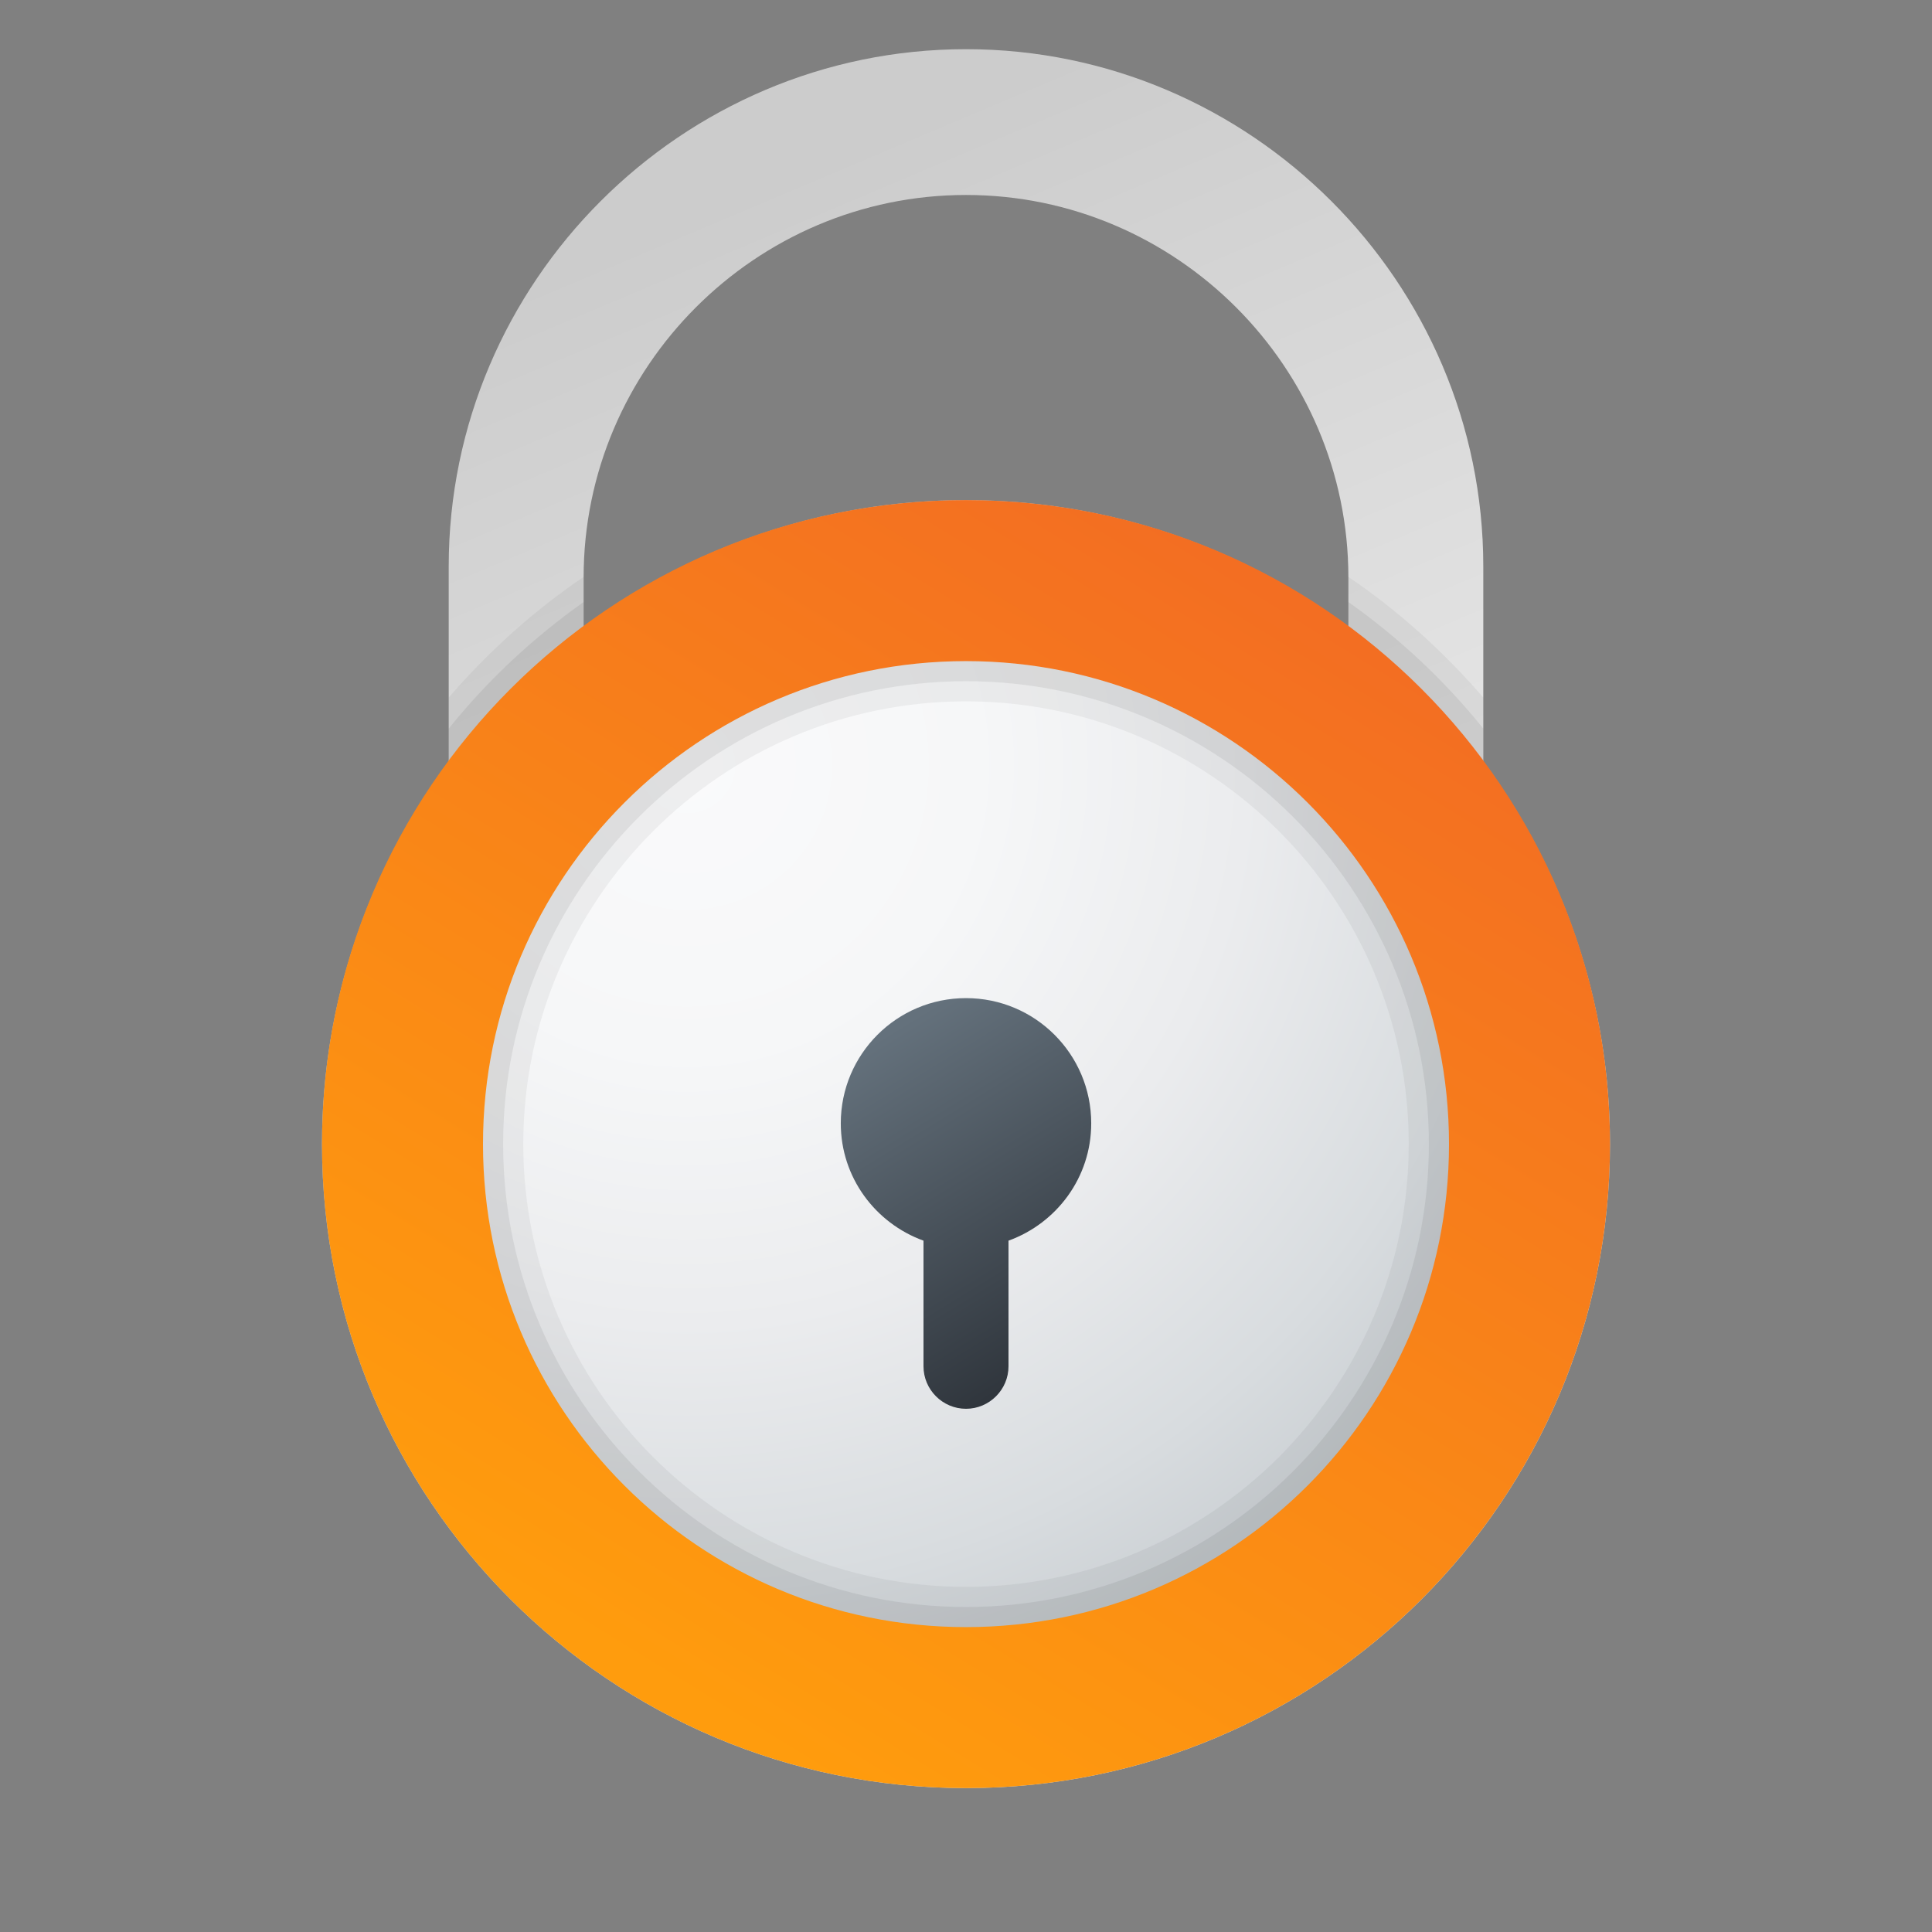 <?xml version="1.0" encoding="UTF-8"?><svg id="uuid-7ed94712-2834-42b0-aa54-5a6790860673" xmlns="http://www.w3.org/2000/svg" width="48" height="48" xmlns:xlink="http://www.w3.org/1999/xlink" viewBox="0 0 48 48"><rect x="0" y="0" width="48" height="48" fill="#808080" stroke="none"/><defs><style>.uuid-57447880-9c1e-4ff9-be58-e0ab1a54a55d{opacity:.05;}.uuid-57447880-9c1e-4ff9-be58-e0ab1a54a55d,.uuid-eb21e627-6b8c-49d5-bae1-0804a279c740,.uuid-2117913b-c174-484d-af00-22f44d64a8fc,.uuid-81460e8a-0c07-4cf3-b9bc-0d29b9f27ec5,.uuid-0547f99d-d479-4e5f-a211-f65e80cade38,.uuid-f6590d38-390b-4df5-97eb-631f32688716{stroke-width:0px;}.uuid-eb21e627-6b8c-49d5-bae1-0804a279c740{fill:url(#uuid-99b5112b-c324-4ca2-9064-26800e1f6ea1);}.uuid-2117913b-c174-484d-af00-22f44d64a8fc{fill:url(#uuid-f143876b-7182-4ee8-bb92-70578e60a9e7);}.uuid-81460e8a-0c07-4cf3-b9bc-0d29b9f27ec5{fill:url(#uuid-e40a8209-8312-4fa2-a9be-ca5ba045865e);}.uuid-0547f99d-d479-4e5f-a211-f65e80cade38{fill:url(#uuid-5bb1ffad-f5de-477e-bd39-d125b362cd0b);}.uuid-f6590d38-390b-4df5-97eb-631f32688716{opacity:.07;}</style><linearGradient id="uuid-5bb1ffad-f5de-477e-bd39-d125b362cd0b" x1="31.675" y1="43.454" x2="15.811" y2="5.935" gradientUnits="userSpaceOnUse"><stop offset="0" stop-color="#fff"/><stop offset=".242" stop-color="#f2f2f2"/><stop offset="1" stop-color="#ccc"/></linearGradient><radialGradient id="uuid-99b5112b-c324-4ca2-9064-26800e1f6ea1" cx="17.07" cy="-225.003" fx="17.07" fy="-225.003" r="24.596" gradientTransform="translate(0 -206) scale(1 -1)" gradientUnits="userSpaceOnUse"><stop offset="0" stop-color="#fafafb"/><stop offset=".293" stop-color="#f6f7f8"/><stop offset=".566" stop-color="#ebecee"/><stop offset=".832" stop-color="#d8dcdf"/><stop offset="1" stop-color="#c8cdd1"/></radialGradient><linearGradient id="uuid-f143876b-7182-4ee8-bb92-70578e60a9e7" x1="15.954" y1="41.516" x2="32.235" y2="15.026" gradientUnits="userSpaceOnUse"><stop offset="0" stop-color="#ff9c0d"/><stop offset="1" stop-color="#f36e22"/></linearGradient><linearGradient id="uuid-e40a8209-8312-4fa2-a9be-ca5ba045865e" x1="21.997" y1="25.704" x2="26.733" y2="33.409" gradientUnits="userSpaceOnUse"><stop offset="0" stop-color="#64717c"/><stop offset="1" stop-color="#30363d"/></linearGradient></defs><path class="uuid-0547f99d-d479-4e5f-a211-f65e80cade38" d="M36.852,18.924v-4.85c0-7.069-5.783-12.852-12.852-12.852s-12.852,5.783-12.852,12.852v4.85c-1.969,2.659-3.148,5.939-3.148,9.501,0,8.836,7.164,16,16,16s16-7.164,16-16c0-3.563-1.179-6.842-3.148-9.501ZM14.5,15.572h0v-1.228c0-5.225,4.275-9.5,9.5-9.5s9.5,4.275,9.5,9.5v1.228h0c-2.659-1.969-5.938-3.147-9.5-3.147s-6.841,1.179-9.5,3.147Z"/><circle class="uuid-eb21e627-6b8c-49d5-bae1-0804a279c740" cx="24" cy="28.425" r="12.5"/><path class="uuid-57447880-9c1e-4ff9-be58-e0ab1a54a55d" d="M36.852,18.924v-1.594c-.983-1.137-2.104-2.153-3.353-2.997,0,.004.001.008.001.012v1.228h0c-2.659-1.969-5.938-3.147-9.5-3.147s-6.841,1.179-9.5,3.147h0v-1.228c0-.004.001-.008.001-.012-1.249.845-2.369,1.86-3.353,2.997v1.594c-1.969,2.659-3.148,5.939-3.148,9.501,0,8.836,7.164,16,16,16s16-7.164,16-16c0-3.563-1.179-6.842-3.148-9.501ZM24,39.425c-6.065,0-11-4.935-11-11s4.935-11,11-11,11,4.935,11,11-4.935,11-11,11Z"/><path class="uuid-f6590d38-390b-4df5-97eb-631f32688716" d="M36.852,18.924v-.822c-.965-1.198-2.094-2.255-3.352-3.145v.615h0c-2.659-1.969-5.938-3.147-9.5-3.147s-6.841,1.179-9.5,3.147h0v-.615c-1.258.89-2.387,1.946-3.352,3.145v.822c-1.969,2.659-3.148,5.939-3.148,9.501,0,8.836,7.164,16,16,16s16-7.164,16-16c0-3.563-1.179-6.842-3.148-9.501ZM24,39.925c-6.341,0-11.5-5.159-11.5-11.5s5.159-11.5,11.5-11.5,11.5,5.159,11.5,11.5-5.159,11.5-11.5,11.5Z"/><path class="uuid-2117913b-c174-484d-af00-22f44d64a8fc" d="M24,12.425c-8.836,0-16,7.164-16,16s7.164,16,16,16,16-7.164,16-16-7.164-16-16-16ZM24,40.425c-6.627,0-12-5.373-12-12s5.373-12,12-12,12,5.373,12,12-5.373,12-12,12Z"/><path class="uuid-81460e8a-0c07-4cf3-b9bc-0d29b9f27ec5" d="M27.111,27.909c0-1.718-1.393-3.111-3.111-3.111s-3.111,1.393-3.111,3.111c0,1.346.86,2.481,2.055,2.915v3.121c0,.581.475,1.056,1.056,1.056s1.056-.475,1.056-1.056v-3.121c1.196-.434,2.055-1.569,2.055-2.915Z"/></svg>
